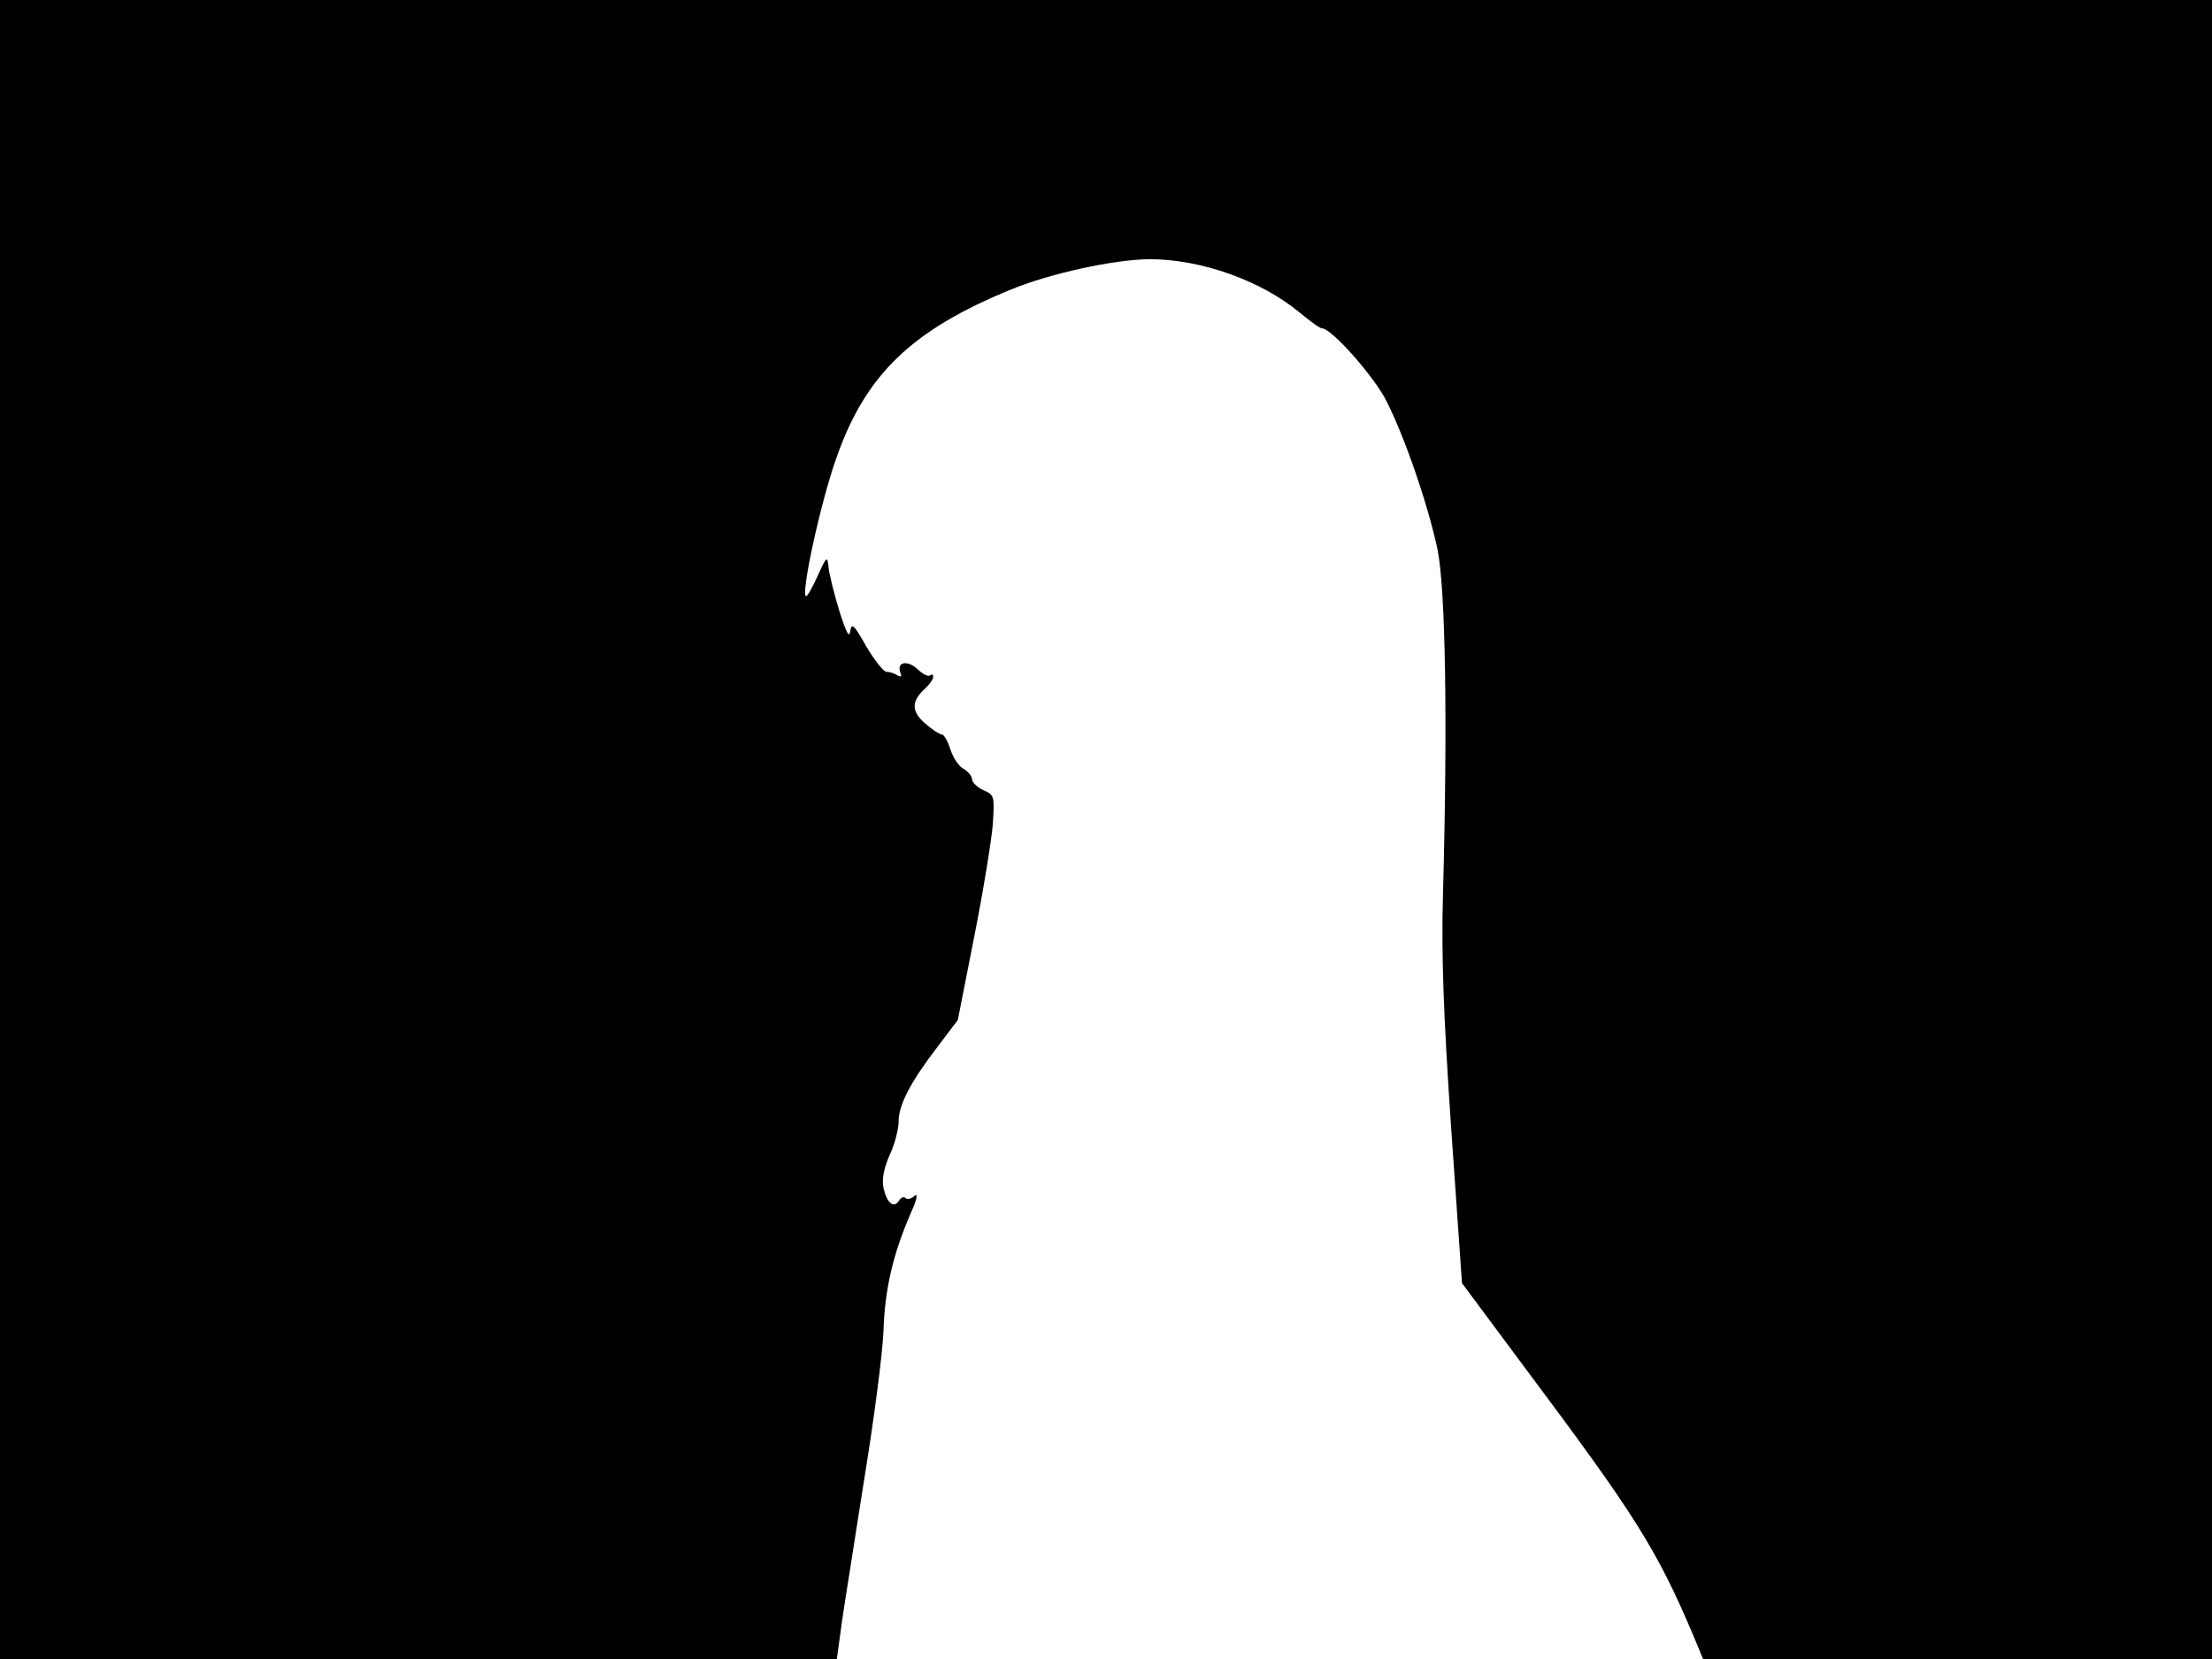 <svg xmlns="http://www.w3.org/2000/svg" width="682.667" height="512" version="1.0" viewBox="0 0 512 384"><path d="M0 192v192h193.7l1.2-8.8c.7-4.8 3.1-19.7 5.2-33.2 2.2-13.5 4.2-28.8 4.4-34 .3-9.6 2.2-17.8 6.4-27.4 1.4-3.1 1.6-4.5.8-3.8s-1.7.9-2.1.5-1.1-.1-1.5.6c-1.2 1.9-2.8.6-3.6-2.9-.4-1.9 0-4.4 1.4-7.6 1.2-2.5 2.1-6.1 2.1-7.8 0-3.9 2.8-9.2 9-17.3l4.7-6.2 3.8-19.3c2.1-10.6 4-22.3 4.3-26 .4-6.5.4-6.8-2.2-7.9-1.4-.7-2.6-1.8-2.6-2.5s-.9-1.8-1.9-2.4c-1.1-.5-2.5-2.6-3.1-4.5s-1.5-3.5-2-3.5-2.2-1.1-3.8-2.5c-3.3-2.8-3.3-5.2-.1-8.1 1-.9 1.9-2.2 1.9-2.7 0-.6-.3-.7-.7-.4-.3.4-1.7-.2-2.9-1.4-2.4-2.2-4.9-1.7-4 .8.4.9.2 1.1-.7.6-.6-.4-1.8-.8-2.5-.8s-2.8-2.7-4.7-5.9c-2.8-5-3.4-5.5-3.7-3.5-.2 1.7-.9.4-2.5-4.6-1.2-3.9-2.3-8.4-2.5-10-.3-2.9-.4-2.9-2.5 1.7-1.2 2.7-2.4 4.8-2.7 4.8-1.4 0 3.4-22.1 7.1-32.3 6.7-19 17.4-29.3 40.1-38.6 9.1-3.8 24.3-7.1 32.4-7.1 11.9 0 25.8 5 34.7 12.4 2.4 2 4.6 3.6 5.1 3.6 2.2 0 12.1 11.2 14.9 16.8 4.4 8.7 9.6 24 11.8 34.2 1.9 9.1 2.4 40 1.3 80-.4 13.7.1 27.8 1.9 54.2l2.5 35.8 14.5 19.5c25.5 34.1 30.5 41.9 39.1 62.2l2.2 5.3H512V0H0z"/></svg>